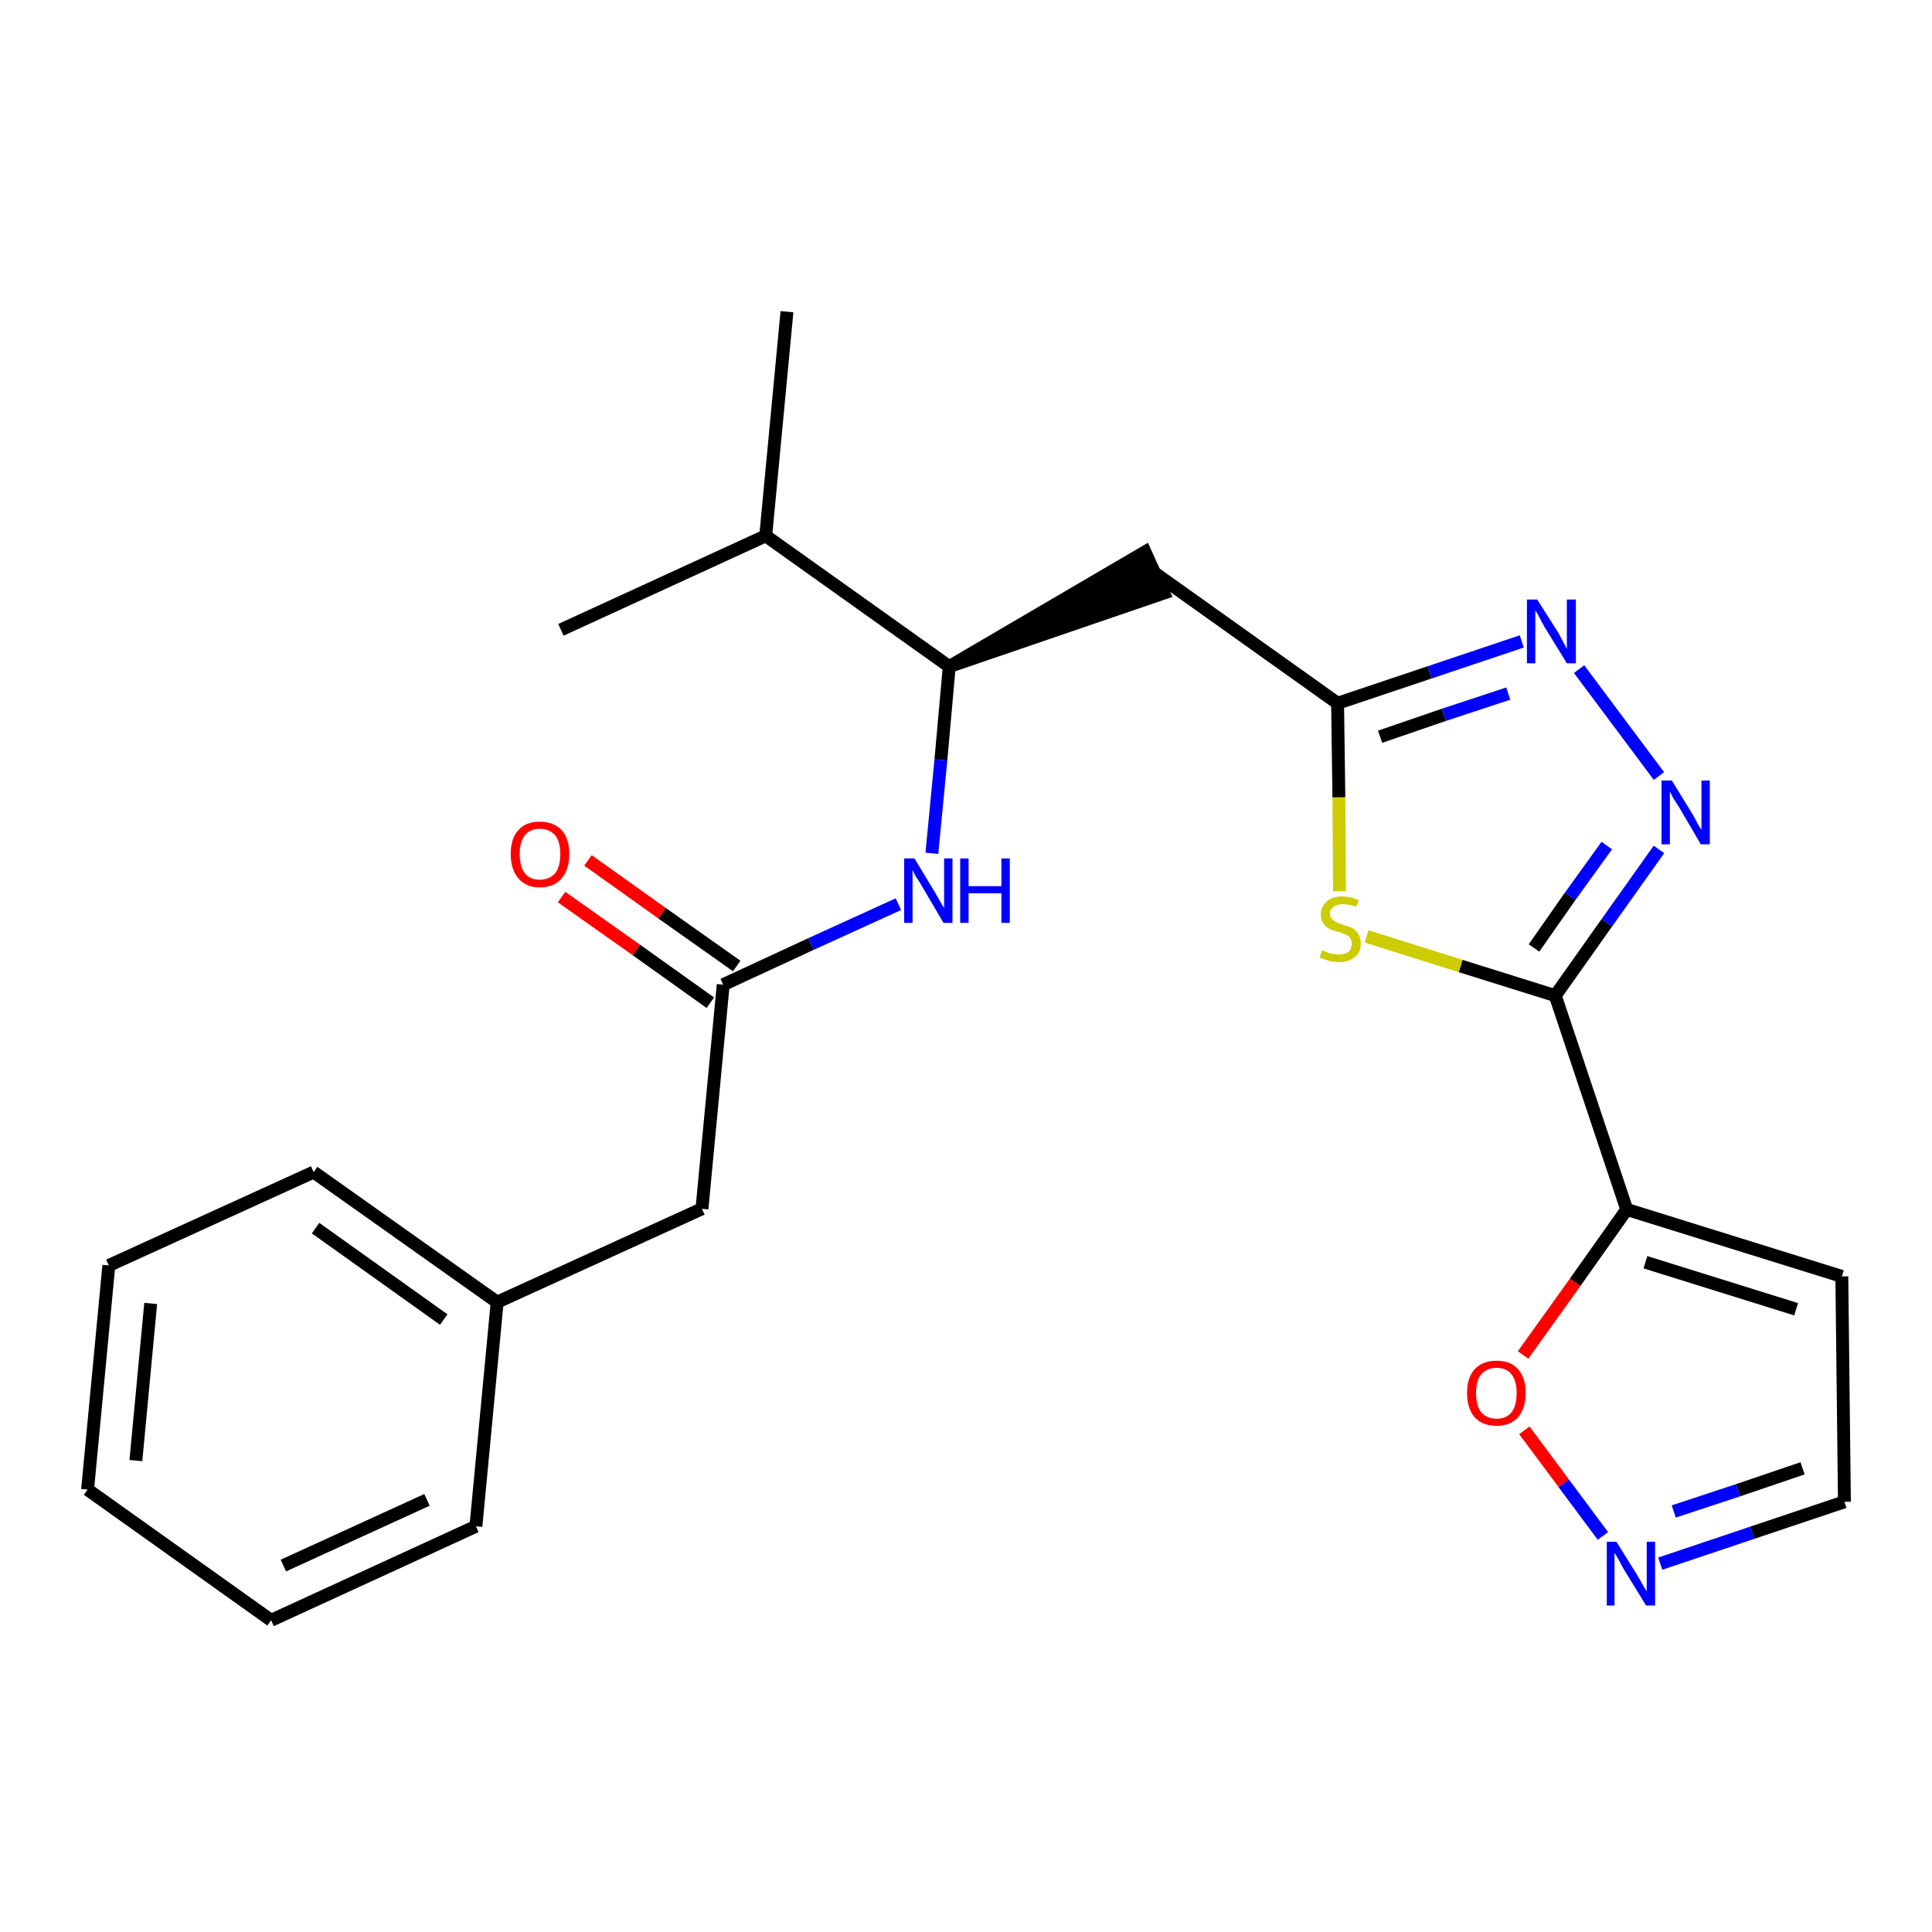 <?xml version='1.0' encoding='iso-8859-1'?>
<svg version='1.1' baseProfile='full'
              xmlns='http://www.w3.org/2000/svg'
                      xmlns:rdkit='http://www.rdkit.org/xml'
                      xmlns:xlink='http://www.w3.org/1999/xlink'
                  xml:space='preserve'
width='300px' height='300px' viewBox='0 0 300 300'>
<!-- END OF HEADER -->
<path class='bond-0 atom-0 atom-1' d='M 122.2,48.4 L 118.9,83.2' style='fill:none;fill-rule:evenodd;stroke:#000000;stroke-width:2.0px;stroke-linecap:butt;stroke-linejoin:miter;stroke-opacity:1' />
<path class='bond-1 atom-1 atom-2' d='M 118.9,83.2 L 87.1,97.8' style='fill:none;fill-rule:evenodd;stroke:#000000;stroke-width:2.0px;stroke-linecap:butt;stroke-linejoin:miter;stroke-opacity:1' />
<path class='bond-2 atom-1 atom-3' d='M 118.9,83.2 L 147.4,103.5' style='fill:none;fill-rule:evenodd;stroke:#000000;stroke-width:2.0px;stroke-linecap:butt;stroke-linejoin:miter;stroke-opacity:1' />
<path class='bond-3 atom-3 atom-4' d='M 147.4,103.5 L 180.7,92.1 L 177.8,85.7 Z' style='fill:#000000;fill-rule:evenodd;fill-opacity:1;stroke:#000000;stroke-width:2.0px;stroke-linecap:butt;stroke-linejoin:miter;stroke-opacity:1;' />
<path class='bond-14 atom-3 atom-15' d='M 147.4,103.5 L 146.1,118.0' style='fill:none;fill-rule:evenodd;stroke:#000000;stroke-width:2.0px;stroke-linecap:butt;stroke-linejoin:miter;stroke-opacity:1' />
<path class='bond-14 atom-3 atom-15' d='M 146.1,118.0 L 144.7,132.5' style='fill:none;fill-rule:evenodd;stroke:#0000FF;stroke-width:2.0px;stroke-linecap:butt;stroke-linejoin:miter;stroke-opacity:1' />
<path class='bond-4 atom-4 atom-5' d='M 179.2,88.9 L 207.7,109.2' style='fill:none;fill-rule:evenodd;stroke:#000000;stroke-width:2.0px;stroke-linecap:butt;stroke-linejoin:miter;stroke-opacity:1' />
<path class='bond-5 atom-5 atom-6' d='M 207.7,109.2 L 222.0,104.4' style='fill:none;fill-rule:evenodd;stroke:#000000;stroke-width:2.0px;stroke-linecap:butt;stroke-linejoin:miter;stroke-opacity:1' />
<path class='bond-5 atom-5 atom-6' d='M 222.0,104.4 L 236.3,99.6' style='fill:none;fill-rule:evenodd;stroke:#0000FF;stroke-width:2.0px;stroke-linecap:butt;stroke-linejoin:miter;stroke-opacity:1' />
<path class='bond-5 atom-5 atom-6' d='M 214.3,114.4 L 224.2,111.0' style='fill:none;fill-rule:evenodd;stroke:#000000;stroke-width:2.0px;stroke-linecap:butt;stroke-linejoin:miter;stroke-opacity:1' />
<path class='bond-5 atom-5 atom-6' d='M 224.2,111.0 L 234.2,107.7' style='fill:none;fill-rule:evenodd;stroke:#0000FF;stroke-width:2.0px;stroke-linecap:butt;stroke-linejoin:miter;stroke-opacity:1' />
<path class='bond-24 atom-14 atom-5' d='M 208.0,138.4 L 207.9,123.8' style='fill:none;fill-rule:evenodd;stroke:#CCCC00;stroke-width:2.0px;stroke-linecap:butt;stroke-linejoin:miter;stroke-opacity:1' />
<path class='bond-24 atom-14 atom-5' d='M 207.9,123.8 L 207.7,109.2' style='fill:none;fill-rule:evenodd;stroke:#000000;stroke-width:2.0px;stroke-linecap:butt;stroke-linejoin:miter;stroke-opacity:1' />
<path class='bond-6 atom-6 atom-7' d='M 245.2,103.9 L 257.6,120.5' style='fill:none;fill-rule:evenodd;stroke:#0000FF;stroke-width:2.0px;stroke-linecap:butt;stroke-linejoin:miter;stroke-opacity:1' />
<path class='bond-7 atom-7 atom-8' d='M 257.6,131.9 L 249.5,143.3' style='fill:none;fill-rule:evenodd;stroke:#0000FF;stroke-width:2.0px;stroke-linecap:butt;stroke-linejoin:miter;stroke-opacity:1' />
<path class='bond-7 atom-7 atom-8' d='M 249.5,143.3 L 241.5,154.6' style='fill:none;fill-rule:evenodd;stroke:#000000;stroke-width:2.0px;stroke-linecap:butt;stroke-linejoin:miter;stroke-opacity:1' />
<path class='bond-7 atom-7 atom-8' d='M 249.5,131.3 L 243.8,139.2' style='fill:none;fill-rule:evenodd;stroke:#0000FF;stroke-width:2.0px;stroke-linecap:butt;stroke-linejoin:miter;stroke-opacity:1' />
<path class='bond-7 atom-7 atom-8' d='M 243.8,139.2 L 238.2,147.2' style='fill:none;fill-rule:evenodd;stroke:#000000;stroke-width:2.0px;stroke-linecap:butt;stroke-linejoin:miter;stroke-opacity:1' />
<path class='bond-8 atom-8 atom-9' d='M 241.5,154.6 L 252.6,187.8' style='fill:none;fill-rule:evenodd;stroke:#000000;stroke-width:2.0px;stroke-linecap:butt;stroke-linejoin:miter;stroke-opacity:1' />
<path class='bond-13 atom-8 atom-14' d='M 241.5,154.6 L 226.8,150.0' style='fill:none;fill-rule:evenodd;stroke:#000000;stroke-width:2.0px;stroke-linecap:butt;stroke-linejoin:miter;stroke-opacity:1' />
<path class='bond-13 atom-8 atom-14' d='M 226.8,150.0 L 212.2,145.4' style='fill:none;fill-rule:evenodd;stroke:#CCCC00;stroke-width:2.0px;stroke-linecap:butt;stroke-linejoin:miter;stroke-opacity:1' />
<path class='bond-9 atom-9 atom-10' d='M 252.6,187.8 L 286.0,198.2' style='fill:none;fill-rule:evenodd;stroke:#000000;stroke-width:2.0px;stroke-linecap:butt;stroke-linejoin:miter;stroke-opacity:1' />
<path class='bond-9 atom-9 atom-10' d='M 255.5,196.0 L 278.9,203.3' style='fill:none;fill-rule:evenodd;stroke:#000000;stroke-width:2.0px;stroke-linecap:butt;stroke-linejoin:miter;stroke-opacity:1' />
<path class='bond-26 atom-13 atom-9' d='M 236.5,210.4 L 244.6,199.1' style='fill:none;fill-rule:evenodd;stroke:#FF0000;stroke-width:2.0px;stroke-linecap:butt;stroke-linejoin:miter;stroke-opacity:1' />
<path class='bond-26 atom-13 atom-9' d='M 244.6,199.1 L 252.6,187.8' style='fill:none;fill-rule:evenodd;stroke:#000000;stroke-width:2.0px;stroke-linecap:butt;stroke-linejoin:miter;stroke-opacity:1' />
<path class='bond-10 atom-10 atom-11' d='M 286.0,198.2 L 286.4,233.2' style='fill:none;fill-rule:evenodd;stroke:#000000;stroke-width:2.0px;stroke-linecap:butt;stroke-linejoin:miter;stroke-opacity:1' />
<path class='bond-11 atom-11 atom-12' d='M 286.4,233.2 L 272.1,238.0' style='fill:none;fill-rule:evenodd;stroke:#000000;stroke-width:2.0px;stroke-linecap:butt;stroke-linejoin:miter;stroke-opacity:1' />
<path class='bond-11 atom-11 atom-12' d='M 272.1,238.0 L 257.8,242.8' style='fill:none;fill-rule:evenodd;stroke:#0000FF;stroke-width:2.0px;stroke-linecap:butt;stroke-linejoin:miter;stroke-opacity:1' />
<path class='bond-11 atom-11 atom-12' d='M 279.9,228.0 L 269.9,231.4' style='fill:none;fill-rule:evenodd;stroke:#000000;stroke-width:2.0px;stroke-linecap:butt;stroke-linejoin:miter;stroke-opacity:1' />
<path class='bond-11 atom-11 atom-12' d='M 269.9,231.4 L 259.9,234.7' style='fill:none;fill-rule:evenodd;stroke:#0000FF;stroke-width:2.0px;stroke-linecap:butt;stroke-linejoin:miter;stroke-opacity:1' />
<path class='bond-12 atom-12 atom-13' d='M 248.9,238.5 L 242.8,230.3' style='fill:none;fill-rule:evenodd;stroke:#0000FF;stroke-width:2.0px;stroke-linecap:butt;stroke-linejoin:miter;stroke-opacity:1' />
<path class='bond-12 atom-12 atom-13' d='M 242.8,230.3 L 236.7,222.1' style='fill:none;fill-rule:evenodd;stroke:#FF0000;stroke-width:2.0px;stroke-linecap:butt;stroke-linejoin:miter;stroke-opacity:1' />
<path class='bond-15 atom-15 atom-16' d='M 139.5,140.4 L 125.9,146.6' style='fill:none;fill-rule:evenodd;stroke:#0000FF;stroke-width:2.0px;stroke-linecap:butt;stroke-linejoin:miter;stroke-opacity:1' />
<path class='bond-15 atom-15 atom-16' d='M 125.9,146.6 L 112.3,152.9' style='fill:none;fill-rule:evenodd;stroke:#000000;stroke-width:2.0px;stroke-linecap:butt;stroke-linejoin:miter;stroke-opacity:1' />
<path class='bond-16 atom-16 atom-17' d='M 114.4,150.0 L 102.8,141.8' style='fill:none;fill-rule:evenodd;stroke:#000000;stroke-width:2.0px;stroke-linecap:butt;stroke-linejoin:miter;stroke-opacity:1' />
<path class='bond-16 atom-16 atom-17' d='M 102.8,141.8 L 91.3,133.6' style='fill:none;fill-rule:evenodd;stroke:#FF0000;stroke-width:2.0px;stroke-linecap:butt;stroke-linejoin:miter;stroke-opacity:1' />
<path class='bond-16 atom-16 atom-17' d='M 110.3,155.7 L 98.8,147.5' style='fill:none;fill-rule:evenodd;stroke:#000000;stroke-width:2.0px;stroke-linecap:butt;stroke-linejoin:miter;stroke-opacity:1' />
<path class='bond-16 atom-16 atom-17' d='M 98.8,147.5 L 87.2,139.3' style='fill:none;fill-rule:evenodd;stroke:#FF0000;stroke-width:2.0px;stroke-linecap:butt;stroke-linejoin:miter;stroke-opacity:1' />
<path class='bond-17 atom-16 atom-18' d='M 112.3,152.9 L 109.0,187.7' style='fill:none;fill-rule:evenodd;stroke:#000000;stroke-width:2.0px;stroke-linecap:butt;stroke-linejoin:miter;stroke-opacity:1' />
<path class='bond-18 atom-18 atom-19' d='M 109.0,187.7 L 77.2,202.2' style='fill:none;fill-rule:evenodd;stroke:#000000;stroke-width:2.0px;stroke-linecap:butt;stroke-linejoin:miter;stroke-opacity:1' />
<path class='bond-19 atom-19 atom-20' d='M 77.2,202.2 L 48.7,182.0' style='fill:none;fill-rule:evenodd;stroke:#000000;stroke-width:2.0px;stroke-linecap:butt;stroke-linejoin:miter;stroke-opacity:1' />
<path class='bond-19 atom-19 atom-20' d='M 68.9,204.9 L 49.0,190.7' style='fill:none;fill-rule:evenodd;stroke:#000000;stroke-width:2.0px;stroke-linecap:butt;stroke-linejoin:miter;stroke-opacity:1' />
<path class='bond-25 atom-24 atom-19' d='M 73.9,237.0 L 77.2,202.2' style='fill:none;fill-rule:evenodd;stroke:#000000;stroke-width:2.0px;stroke-linecap:butt;stroke-linejoin:miter;stroke-opacity:1' />
<path class='bond-20 atom-20 atom-21' d='M 48.7,182.0 L 16.9,196.5' style='fill:none;fill-rule:evenodd;stroke:#000000;stroke-width:2.0px;stroke-linecap:butt;stroke-linejoin:miter;stroke-opacity:1' />
<path class='bond-21 atom-21 atom-22' d='M 16.9,196.5 L 13.6,231.3' style='fill:none;fill-rule:evenodd;stroke:#000000;stroke-width:2.0px;stroke-linecap:butt;stroke-linejoin:miter;stroke-opacity:1' />
<path class='bond-21 atom-21 atom-22' d='M 23.4,202.4 L 21.1,226.8' style='fill:none;fill-rule:evenodd;stroke:#000000;stroke-width:2.0px;stroke-linecap:butt;stroke-linejoin:miter;stroke-opacity:1' />
<path class='bond-22 atom-22 atom-23' d='M 13.6,231.3 L 42.1,251.6' style='fill:none;fill-rule:evenodd;stroke:#000000;stroke-width:2.0px;stroke-linecap:butt;stroke-linejoin:miter;stroke-opacity:1' />
<path class='bond-23 atom-23 atom-24' d='M 42.1,251.6 L 73.9,237.0' style='fill:none;fill-rule:evenodd;stroke:#000000;stroke-width:2.0px;stroke-linecap:butt;stroke-linejoin:miter;stroke-opacity:1' />
<path class='bond-23 atom-23 atom-24' d='M 44.0,243.1 L 66.3,232.9' style='fill:none;fill-rule:evenodd;stroke:#000000;stroke-width:2.0px;stroke-linecap:butt;stroke-linejoin:miter;stroke-opacity:1' />
<path  class='atom-6' d='M 238.7 93.1
L 242.0 98.3
Q 242.3 98.9, 242.8 99.8
Q 243.3 100.7, 243.3 100.8
L 243.3 93.1
L 244.7 93.1
L 244.7 103.0
L 243.3 103.0
L 239.8 97.3
Q 239.4 96.6, 239.0 95.8
Q 238.6 95.0, 238.4 94.8
L 238.4 103.0
L 237.1 103.0
L 237.1 93.1
L 238.7 93.1
' fill='#0000FF'/>
<path  class='atom-7' d='M 259.6 121.2
L 262.8 126.4
Q 263.1 126.9, 263.6 127.9
Q 264.2 128.8, 264.2 128.9
L 264.2 121.2
L 265.5 121.2
L 265.5 131.1
L 264.1 131.1
L 260.7 125.3
Q 260.3 124.7, 259.8 123.9
Q 259.4 123.1, 259.3 122.9
L 259.3 131.1
L 258.0 131.1
L 258.0 121.2
L 259.6 121.2
' fill='#0000FF'/>
<path  class='atom-12' d='M 251.0 239.4
L 254.3 244.7
Q 254.6 245.2, 255.1 246.1
Q 255.6 247.0, 255.7 247.1
L 255.7 239.4
L 257.0 239.4
L 257.0 249.3
L 255.6 249.3
L 252.1 243.6
Q 251.7 242.9, 251.3 242.1
Q 250.9 241.4, 250.7 241.1
L 250.7 249.3
L 249.5 249.3
L 249.5 239.4
L 251.0 239.4
' fill='#0000FF'/>
<path  class='atom-13' d='M 227.8 216.3
Q 227.8 213.9, 229.0 212.6
Q 230.2 211.3, 232.4 211.3
Q 234.6 211.3, 235.7 212.6
Q 236.9 213.9, 236.9 216.3
Q 236.9 218.7, 235.7 220.1
Q 234.5 221.4, 232.4 221.4
Q 230.2 221.4, 229.0 220.1
Q 227.8 218.7, 227.8 216.3
M 232.4 220.3
Q 233.9 220.3, 234.7 219.3
Q 235.5 218.3, 235.5 216.3
Q 235.5 214.4, 234.7 213.4
Q 233.9 212.4, 232.4 212.4
Q 230.9 212.4, 230.0 213.4
Q 229.2 214.4, 229.2 216.3
Q 229.2 218.3, 230.0 219.3
Q 230.9 220.3, 232.4 220.3
' fill='#FF0000'/>
<path  class='atom-14' d='M 205.3 147.6
Q 205.4 147.6, 205.9 147.8
Q 206.3 148.0, 206.8 148.1
Q 207.4 148.2, 207.9 148.2
Q 208.8 148.2, 209.4 147.8
Q 209.9 147.3, 209.9 146.5
Q 209.9 146.0, 209.6 145.6
Q 209.4 145.3, 208.9 145.1
Q 208.5 144.9, 207.8 144.7
Q 206.9 144.5, 206.4 144.2
Q 205.9 144.0, 205.5 143.4
Q 205.1 142.9, 205.1 142.0
Q 205.1 140.8, 206.0 140.0
Q 206.8 139.2, 208.5 139.2
Q 209.7 139.2, 211.0 139.8
L 210.6 140.8
Q 209.4 140.4, 208.6 140.4
Q 207.6 140.4, 207.1 140.8
Q 206.5 141.2, 206.5 141.8
Q 206.5 142.4, 206.8 142.7
Q 207.1 143.0, 207.5 143.2
Q 207.9 143.4, 208.6 143.6
Q 209.4 143.9, 210.0 144.1
Q 210.5 144.4, 210.9 145.0
Q 211.3 145.6, 211.3 146.5
Q 211.3 147.9, 210.4 148.6
Q 209.4 149.4, 207.9 149.4
Q 207.0 149.4, 206.4 149.2
Q 205.7 149.0, 204.9 148.7
L 205.3 147.6
' fill='#CCCC00'/>
<path  class='atom-15' d='M 142.0 133.3
L 145.2 138.6
Q 145.5 139.1, 146.0 140.0
Q 146.6 141.0, 146.6 141.0
L 146.6 133.3
L 147.9 133.3
L 147.9 143.3
L 146.5 143.3
L 143.1 137.5
Q 142.7 136.8, 142.2 136.1
Q 141.8 135.3, 141.7 135.1
L 141.7 143.3
L 140.4 143.3
L 140.4 133.3
L 142.0 133.3
' fill='#0000FF'/>
<path  class='atom-15' d='M 149.1 133.3
L 150.4 133.3
L 150.4 137.6
L 155.5 137.6
L 155.5 133.3
L 156.8 133.3
L 156.8 143.3
L 155.5 143.3
L 155.5 138.7
L 150.4 138.7
L 150.4 143.3
L 149.1 143.3
L 149.1 133.3
' fill='#0000FF'/>
<path  class='atom-17' d='M 79.3 132.6
Q 79.3 130.2, 80.5 128.9
Q 81.6 127.6, 83.8 127.6
Q 86.0 127.6, 87.2 128.9
Q 88.4 130.2, 88.4 132.6
Q 88.4 135.0, 87.2 136.4
Q 86.0 137.8, 83.8 137.8
Q 81.7 137.8, 80.5 136.4
Q 79.3 135.0, 79.3 132.6
M 83.8 136.6
Q 85.3 136.6, 86.2 135.6
Q 87.0 134.6, 87.0 132.6
Q 87.0 130.7, 86.2 129.7
Q 85.3 128.7, 83.8 128.7
Q 82.3 128.7, 81.5 129.7
Q 80.7 130.7, 80.7 132.6
Q 80.7 134.6, 81.5 135.6
Q 82.3 136.6, 83.8 136.6
' fill='#FF0000'/>
</svg>
